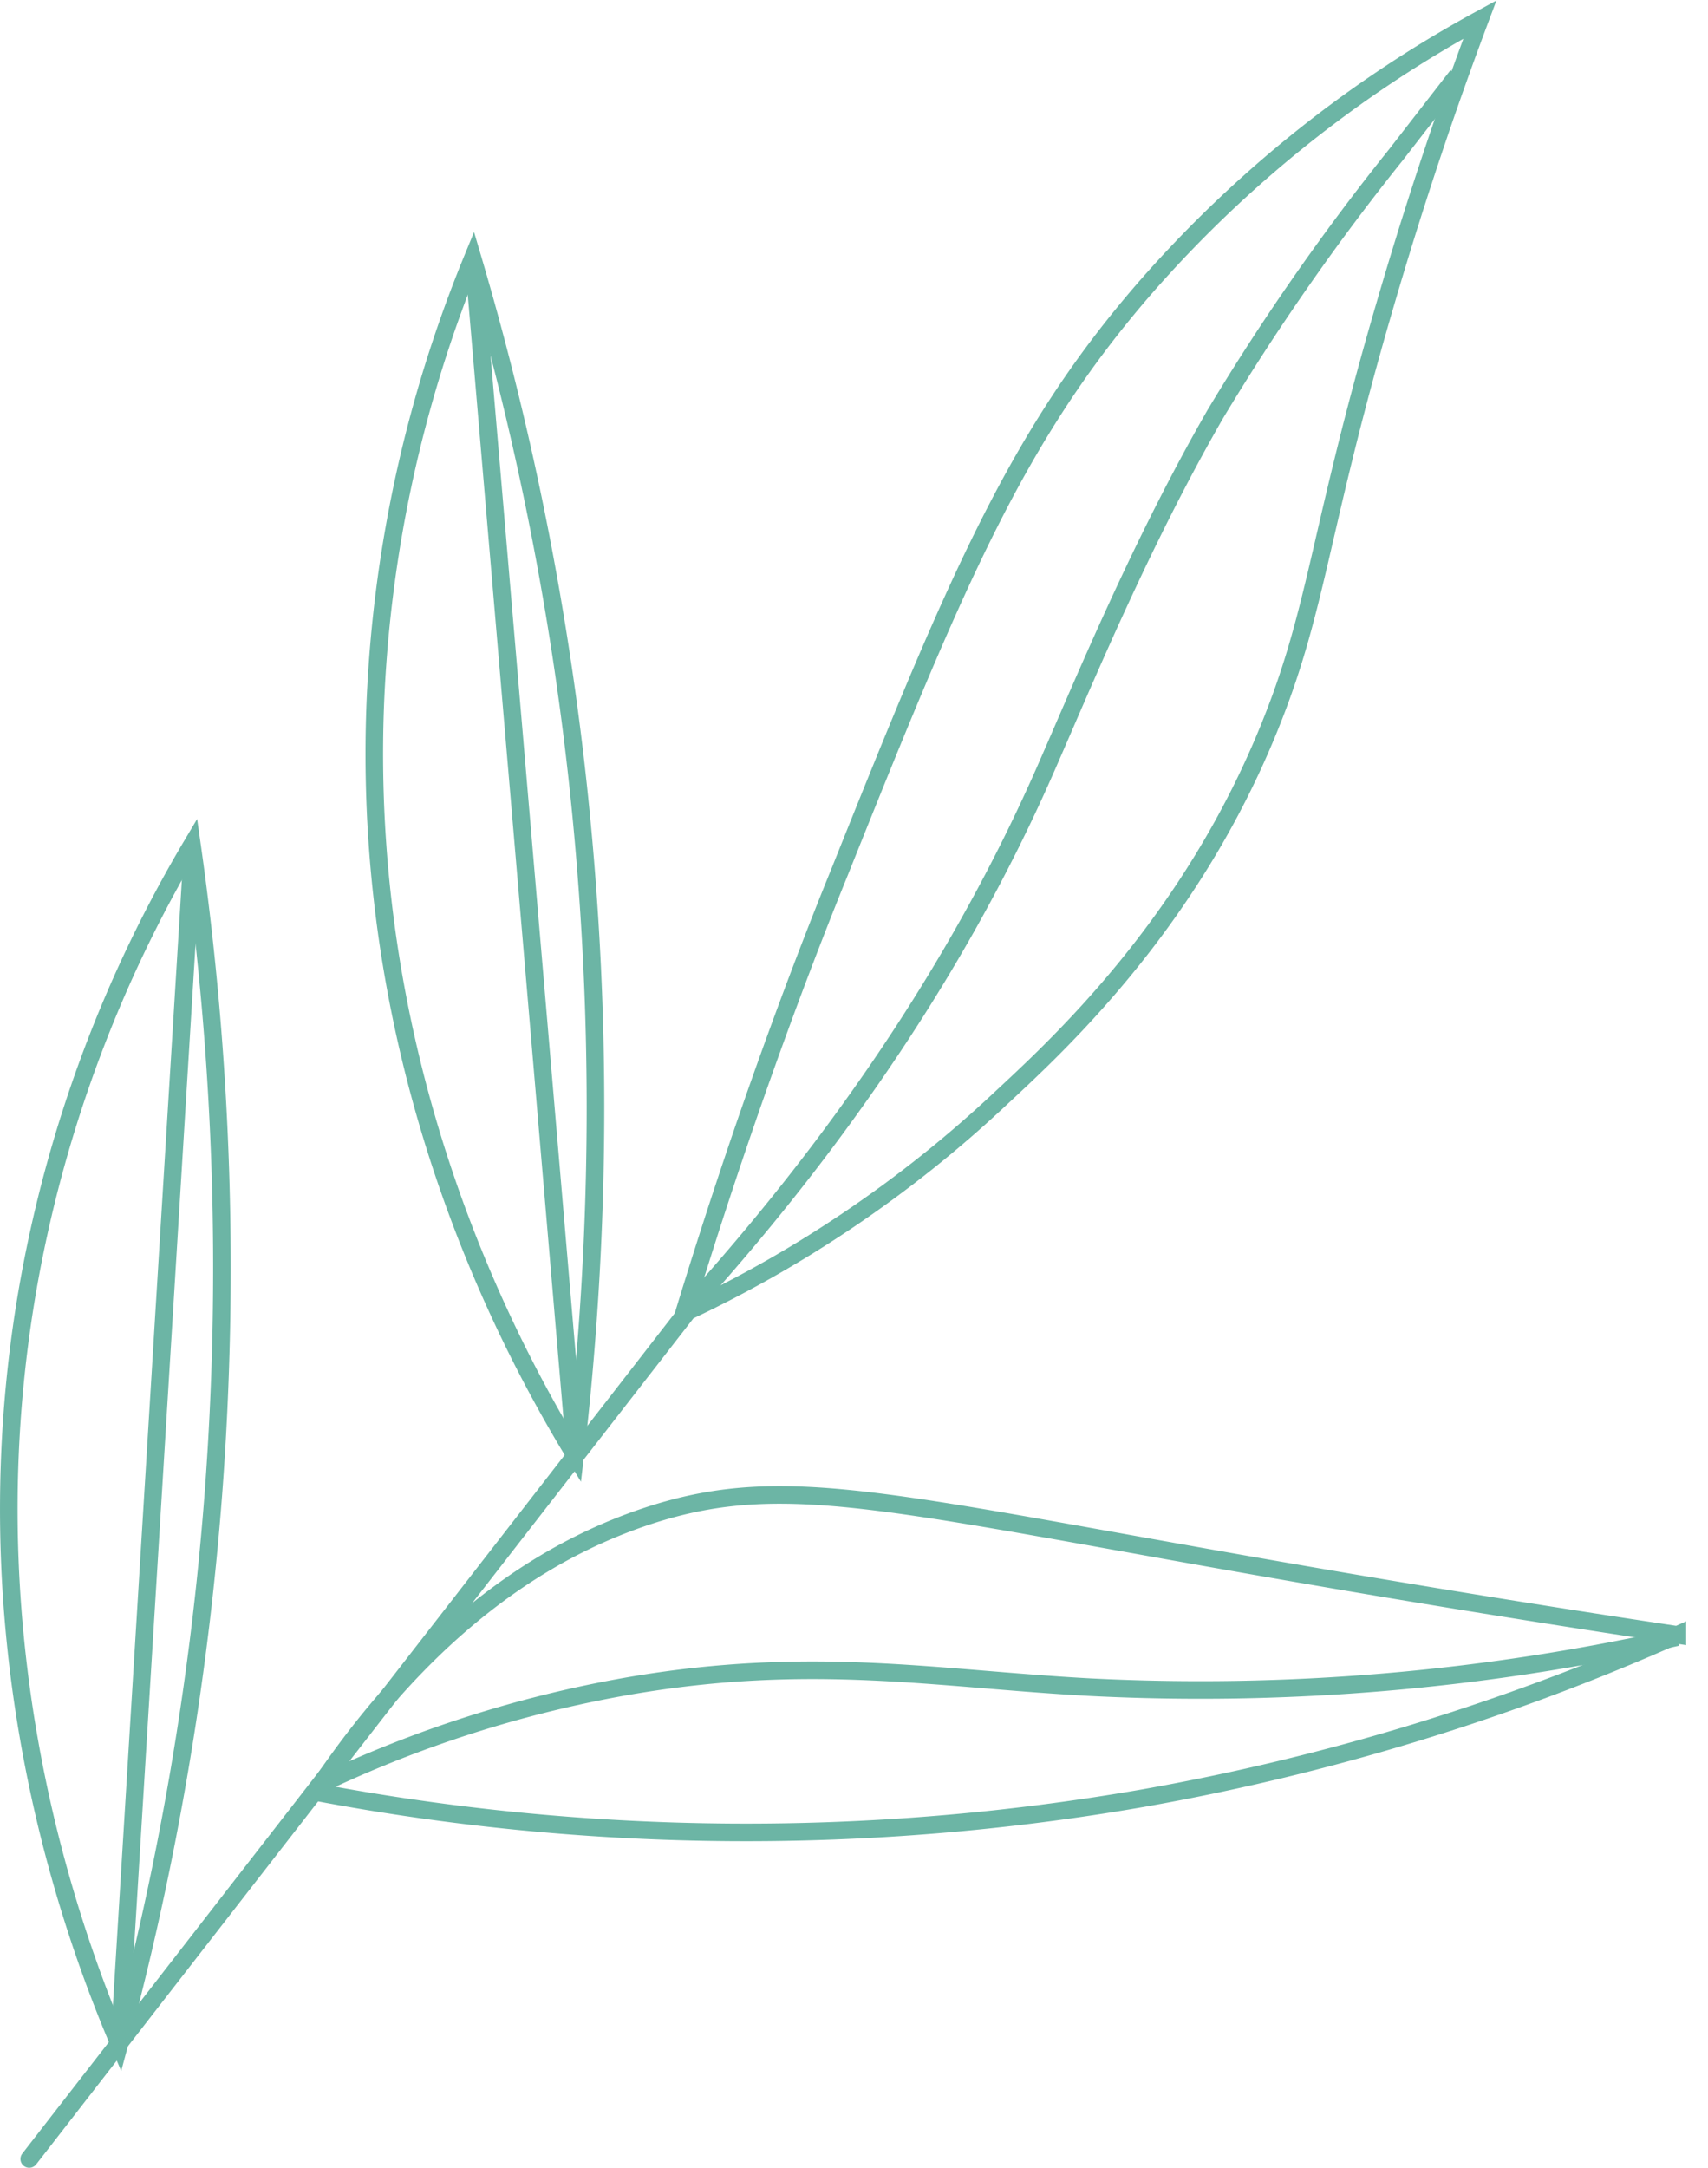 <svg id="Layer_1" data-name="Layer 1" xmlns="http://www.w3.org/2000/svg" viewBox="0 0 177.78 225.55"><defs><style>.cls-1{fill:none;stroke:#6cb5a5;stroke-miterlimit:10;stroke-width:1.83px;}</style></defs><title>green-leaf</title><path class="cls-1" d="M63.45,249.49c-21.24,27.36,42.49-54.7,63.74-82.06C133.11,148,139,132.2,143.56,121c12-29.93,18.29-45.21,31.85-60.78a126.74,126.74,0,0,1,34.76-27.82C207.69,39,204.05,49.23,200.32,62c-6.84,23.35-7,31.35-11.82,43.44-8.42,21.27-22.78,34.13-28.37,39.36a126.18,126.18,0,0,1-32.41,22Z" transform="translate(-56.13 -30.37)"/><path class="cls-1" d="M128.78,165.38c19.55-21.82,30.15-41.2,36.26-55.16,4-9.12,9.8-23.24,17.59-36.77a243.07,243.07,0,0,1,18.82-27h0l6.37-8.21" transform="translate(-56.13 -30.37)"/><path class="cls-1" d="M116,181.79a310.76,310.76,0,0,0,1.33-58.17,310.87,310.87,0,0,0-12-66.36A136.43,136.43,0,0,0,95.17,104.2C93.88,141.66,108.64,169.7,116,181.79Z" transform="translate(-56.13 -30.37)"/><line class="cls-1" x1="59.9" y1="151.43" x2="49.49" y2="29.32"/><path class="cls-1" d="M89,216.82c12.87-19.35,26.26-26,34.65-28.76,14.68-4.78,25.53-1.16,70.71,6.57,15.8,2.7,28.58,4.67,36.36,5.84a239.81,239.81,0,0,1-55.69,17A241.08,241.08,0,0,1,89,216.82Z" transform="translate(-56.13 -30.37)"/><path class="cls-1" d="M89.48,216a124.41,124.41,0,0,1,32-10.2c19.16-3.31,32-.76,48.14.11a226.88,226.88,0,0,0,61.06-5.2" transform="translate(-56.13 -30.37)"/><path class="cls-1" d="M68.55,243.05a311.35,311.35,0,0,0,9.8-57.36,311.78,311.78,0,0,0-2.24-67.41,136.31,136.31,0,0,0-16.88,45C52.49,200.11,63,230,68.55,243.05Z" transform="translate(-56.13 -30.37)"/><line class="cls-1" x1="12.42" y1="212.68" x2="19.92" y2="90.36"/></svg>
